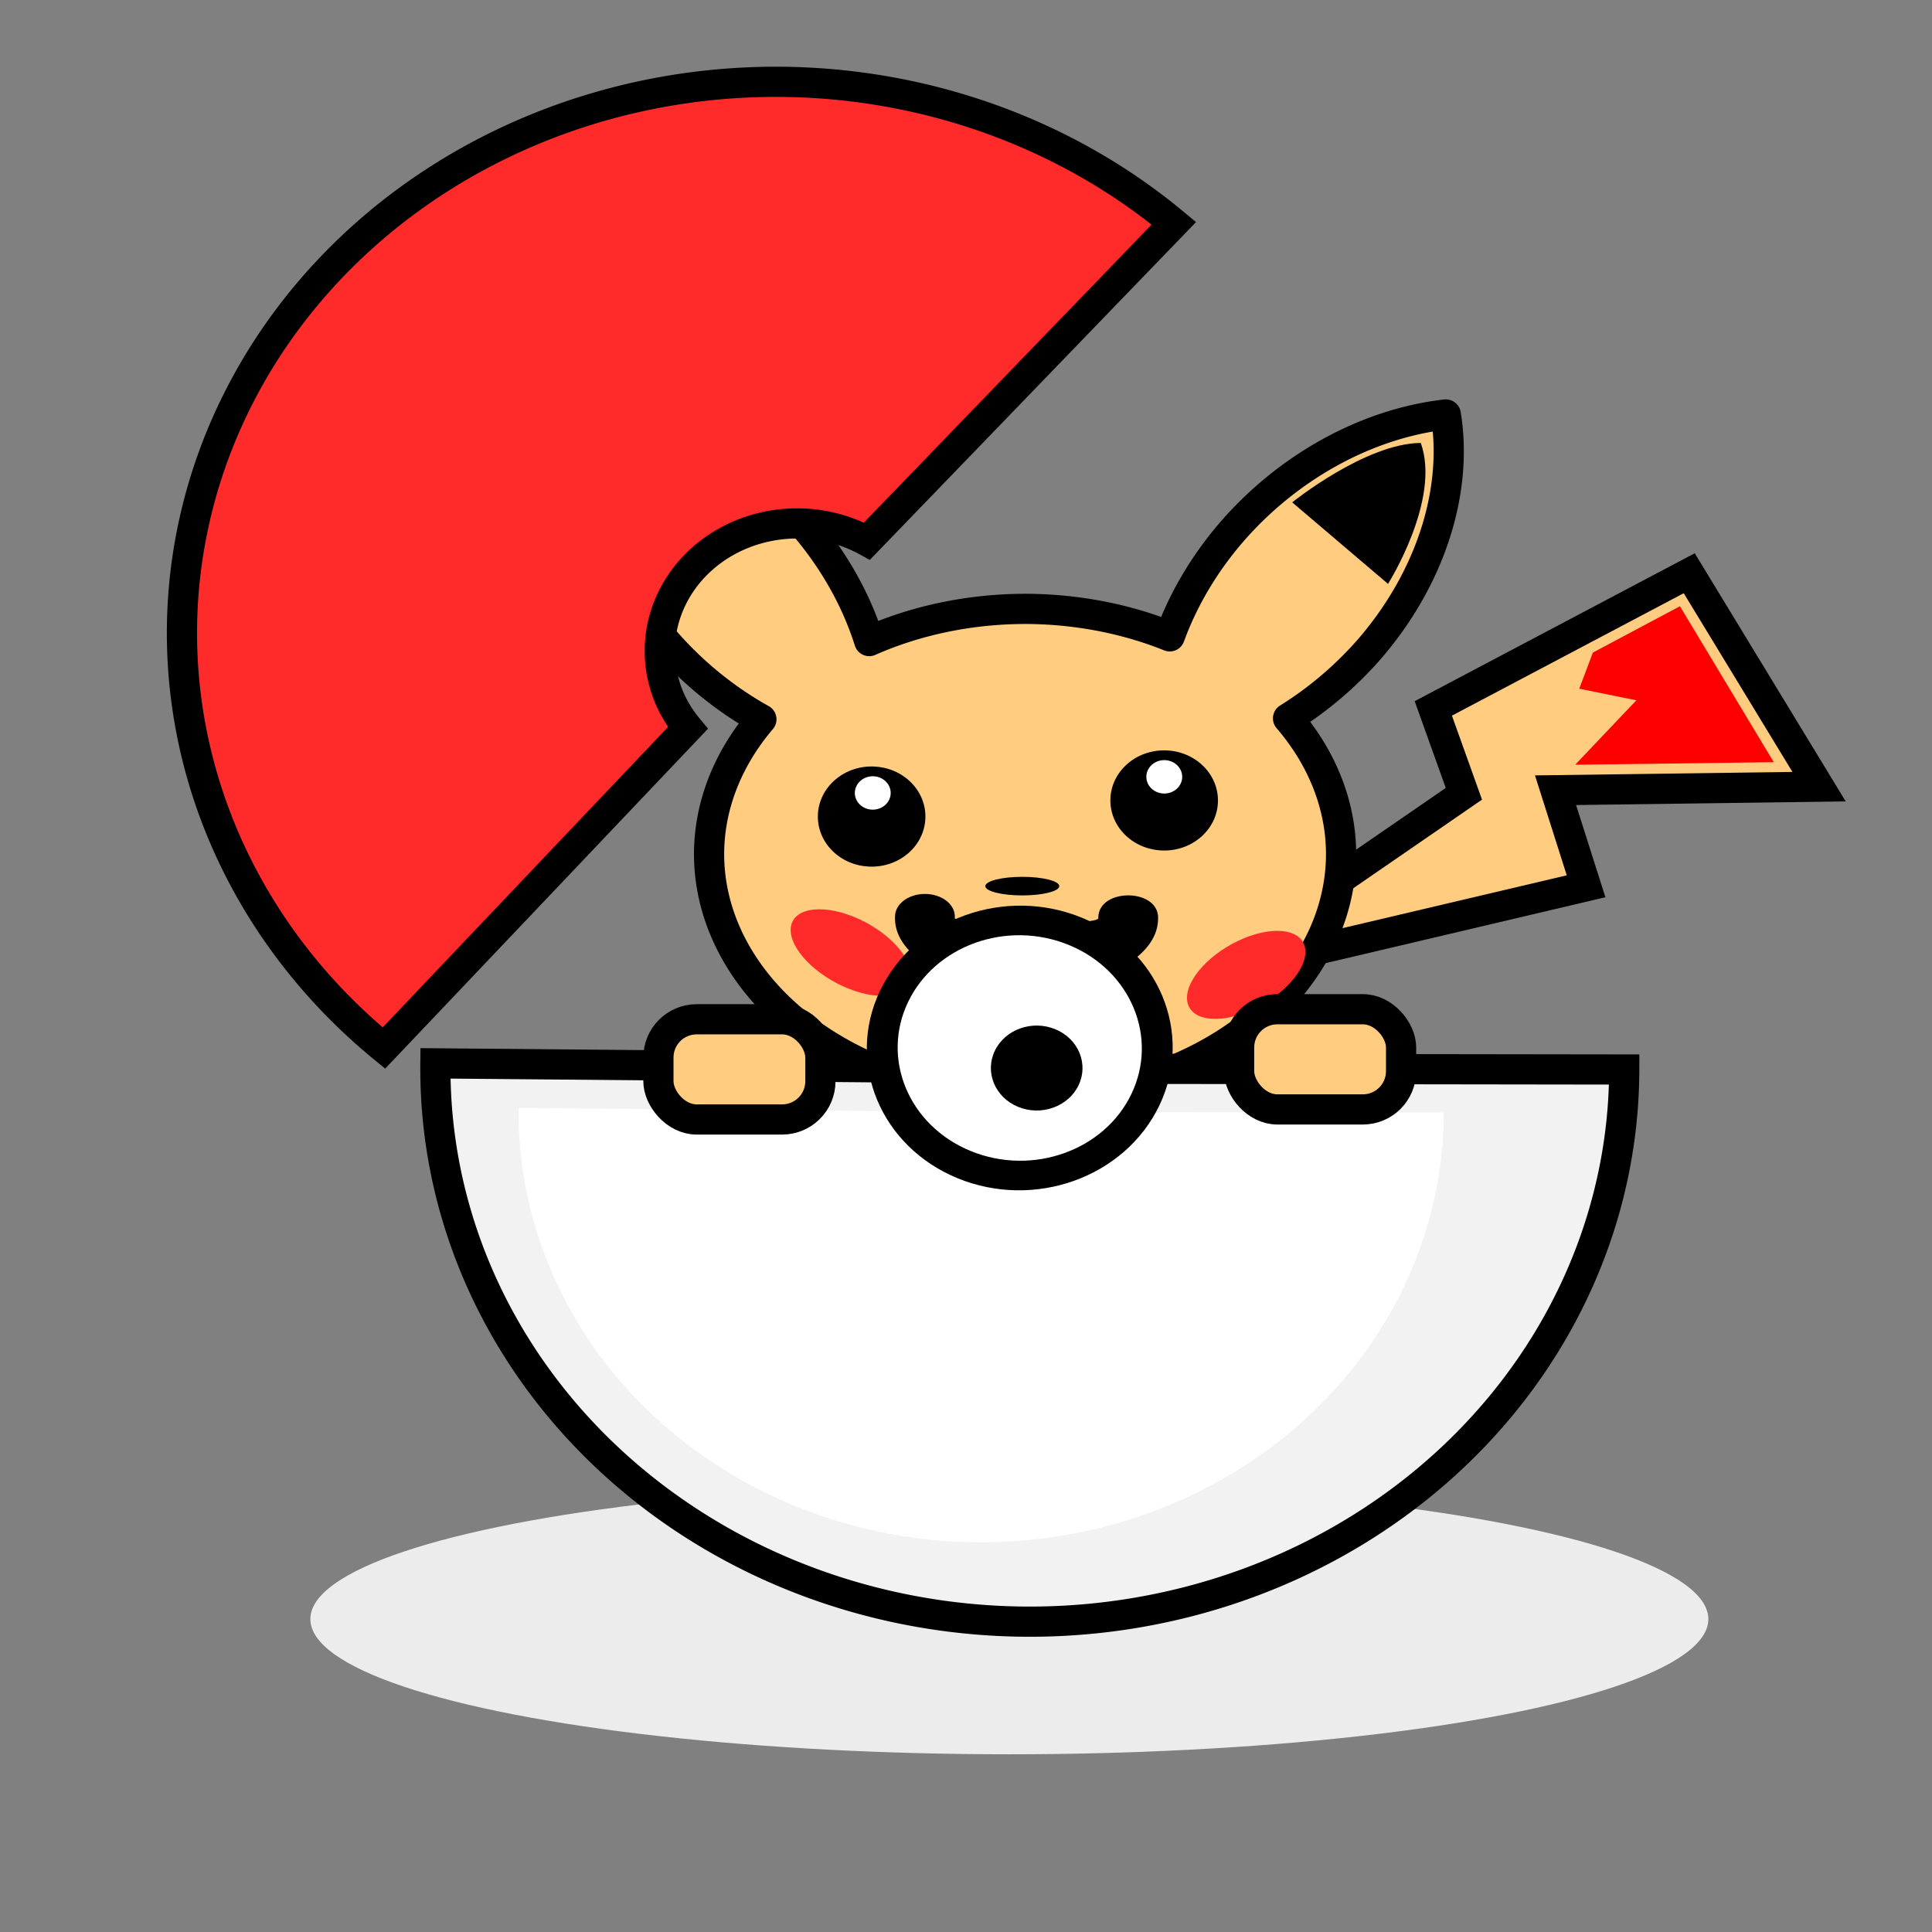 <svg xmlns="http://www.w3.org/2000/svg" width="64" height="64">
    <rect width="100%" height="100%" fill="#808080" stroke="none"/>
    <g transform="translate(-35.277 -1696.17)">
        <ellipse cx="68.713" cy="1749.805" fill="#ececec" rx="23.155" ry="4.478" />
        <path fill="#ffcc80" fill-rule="evenodd" stroke="#000"
            d="m77.95 1726.472 5.82-4.007-1.013-2.828 8.478-4.478 4.301 7.07-8.73.118 1.012 3.182-11.008 2.593z" />
        <path fill="#ffcc80" stroke="#000" stroke-linecap="round" stroke-linejoin="round"
            d="M54.796 1709.65a9.604 7.64 42.394 0 0 2.491 7.727 9.604 7.64 42.394 0 0 3.212 2.621 10.468 8.12 0 0 0-1.733 4.46 10.468 8.12 0 0 0 10.47 8.12 10.468 8.12 0 0 0 10.466-8.12 10.468 8.12 0 0 0-1.757-4.492 7.64 9.604 47.606 0 0 2.735-2.34 7.64 9.604 47.606 0 0 2.491-7.726 7.64 9.604 47.606 0 0-7.13 3.935 7.64 9.604 47.606 0 0-2.014 3.415 10.468 8.12 0 0 0-4.791-.91 10.468 8.12 0 0 0-5.164 1.066 9.604 7.64 42.394 0 0-2.147-3.821 9.604 7.64 42.394 0 0-7.13-3.934z" />
        <path
            d="M82.342 1710.843c.677 1.881-1.085 4.669-1.085 4.669l-3.174-2.701s2.424-1.955 4.259-1.968z" />
        <path fill="#333"
            d="M54.795 1709.65c-.95 2.64 1.524 6.554 1.524 6.554l4.454-3.792s-3.402-2.745-5.978-2.762z" />
        <ellipse cx="-1165.101" cy="1356.338" rx="1.727" ry="1.716"
            transform="matrix(.761 -.649 .701 .713 0 0)" />
        <ellipse cx="-1164.525" cy="1355.766" fill="#fff" rx=".576" ry=".572"
            transform="matrix(.761 -.649 .701 .713 0 0)" />
        <ellipse cx="-1207.99" cy="1319.224" rx="1.722" ry="1.721"
            transform="matrix(.735 -.678 .729 .685 0 0)" />
        <circle cx="-1207.416" cy="1318.65" r=".574" fill="#fff"
            transform="matrix(.735 -.678 .729 .685 0 0)" />
        <g transform="matrix(1.782 0 0 1.343 73.717 305.956)">
            <ellipse cx="-2.511" cy="1058.688" rx="1.666" ry=".662" />
            <path
                d="M-4.414 1057.207a.555.555 0 0 0-.518.537c-.035.744.55 1.315 1.272 1.586a3.4 3.4 0 0 0 2.285.022c.731-.257 1.332-.802 1.332-1.547.012-.752-1.123-.752-1.111 0 0 .103-.822.123-1.279.283-.456.16.475.184.03.017-.445-.167-1.424-.204-1.42-.308a.556.556 0 0 0-.591-.59z"
                color="#000" font-family="sans-serif" font-weight="400" overflow="visible"
                style="line-height:normal;text-indent:0;text-align:start;text-decoration-line:none;text-decoration-style:solid;text-decoration-color:#000;text-transform:none;block-progression:tb;white-space:normal;isolation:auto;mix-blend-mode:normal;solid-color:#000;solid-opacity:1" />
            <ellipse cx="-2.528" cy="1058.972" rx=".972" ry=".397" />
        </g>
        <ellipse cx="473.377" cy="1574.411" fill="#ff2a2a" rx="2.173" ry="1.144"
            transform="matrix(.909 .417 -.233 .972 0 0)" />
        <ellipse cx="1994.135" cy="-1445.732" fill="#ff2a2a" rx="1.945" ry="1.481"
            transform="matrix(-.675 .737 -.984 -.179 0 0)" />
        <ellipse cx="69.142" cy="1725.524" rx="1.225" ry=".308" />
        <path fill="#ff2a2a" stroke="#000" stroke-linecap="round"
            d="M45.95 1705.35a19.714 18.297.784 0 0-4.249 8.14 19.714 18.297.784 0 0 6.293 17.398l10.07-10.603a4.553 4.227 0 0 1-.536-.828 4.553 4.227 0 0 1 2.308-5.585 4.553 4.227 0 0 1 4.16.224l10.167-10.529a19.714 18.297.784 0 0-19.346-3.77 19.714 18.297.784 0 0-8.866 5.552z" />
        <path fill="#f2f2f2" stroke="#000" stroke-linecap="round"
            d="M91.862 1731.474a19.69 18.318 0 0 1-9.892 15.889 19.69 18.318 0 0 1-19.737-.075 19.69 18.318 0 0 1-9.752-15.963l19.69.149z"
            transform="rotate(.079) skewX(-.013)" />
        <path fill="#fff"
            d="M83.104 1733.023a15.325 14.257-.002 0 1-7.716 12.356 15.325 14.257-.002 0 1-15.36-.076 15.325 14.257-.002 0 1-7.573-12.433l15.324.134z" />
        <ellipse cx="809.816" cy="1577.778" fill="#fff" stroke="#000" stroke-linecap="round"
            stroke-width="1.001" rx="4.501" ry="4.282"
            transform="matrix(.925 .38 -.431 .902 0 0)" />
        <ellipse cx="810.61" cy="1578.18" rx="1.5" ry="1.426"
            transform="matrix(.925 .38 -.431 .902 0 0)" />
        <rect width="5.366" height="3.319" x="57.088" y="1729.935" fill="#ffcc80" stroke="#000"
            stroke-linecap="round" stroke-linejoin="round" ry="1.267" />
        <rect width="5.366" height="3.319" x="76.324" y="1729.602" fill="#ffcc80" stroke="#000"
            stroke-linecap="round" stroke-linejoin="round" ry="1.267" />
        <path fill="red" fill-rule="evenodd"
            d="m88.043 1717.789-.451 1.195 1.892.384-2.027 2.135 6.578-.085-3.109-5.166z" />
    </g>
</svg>